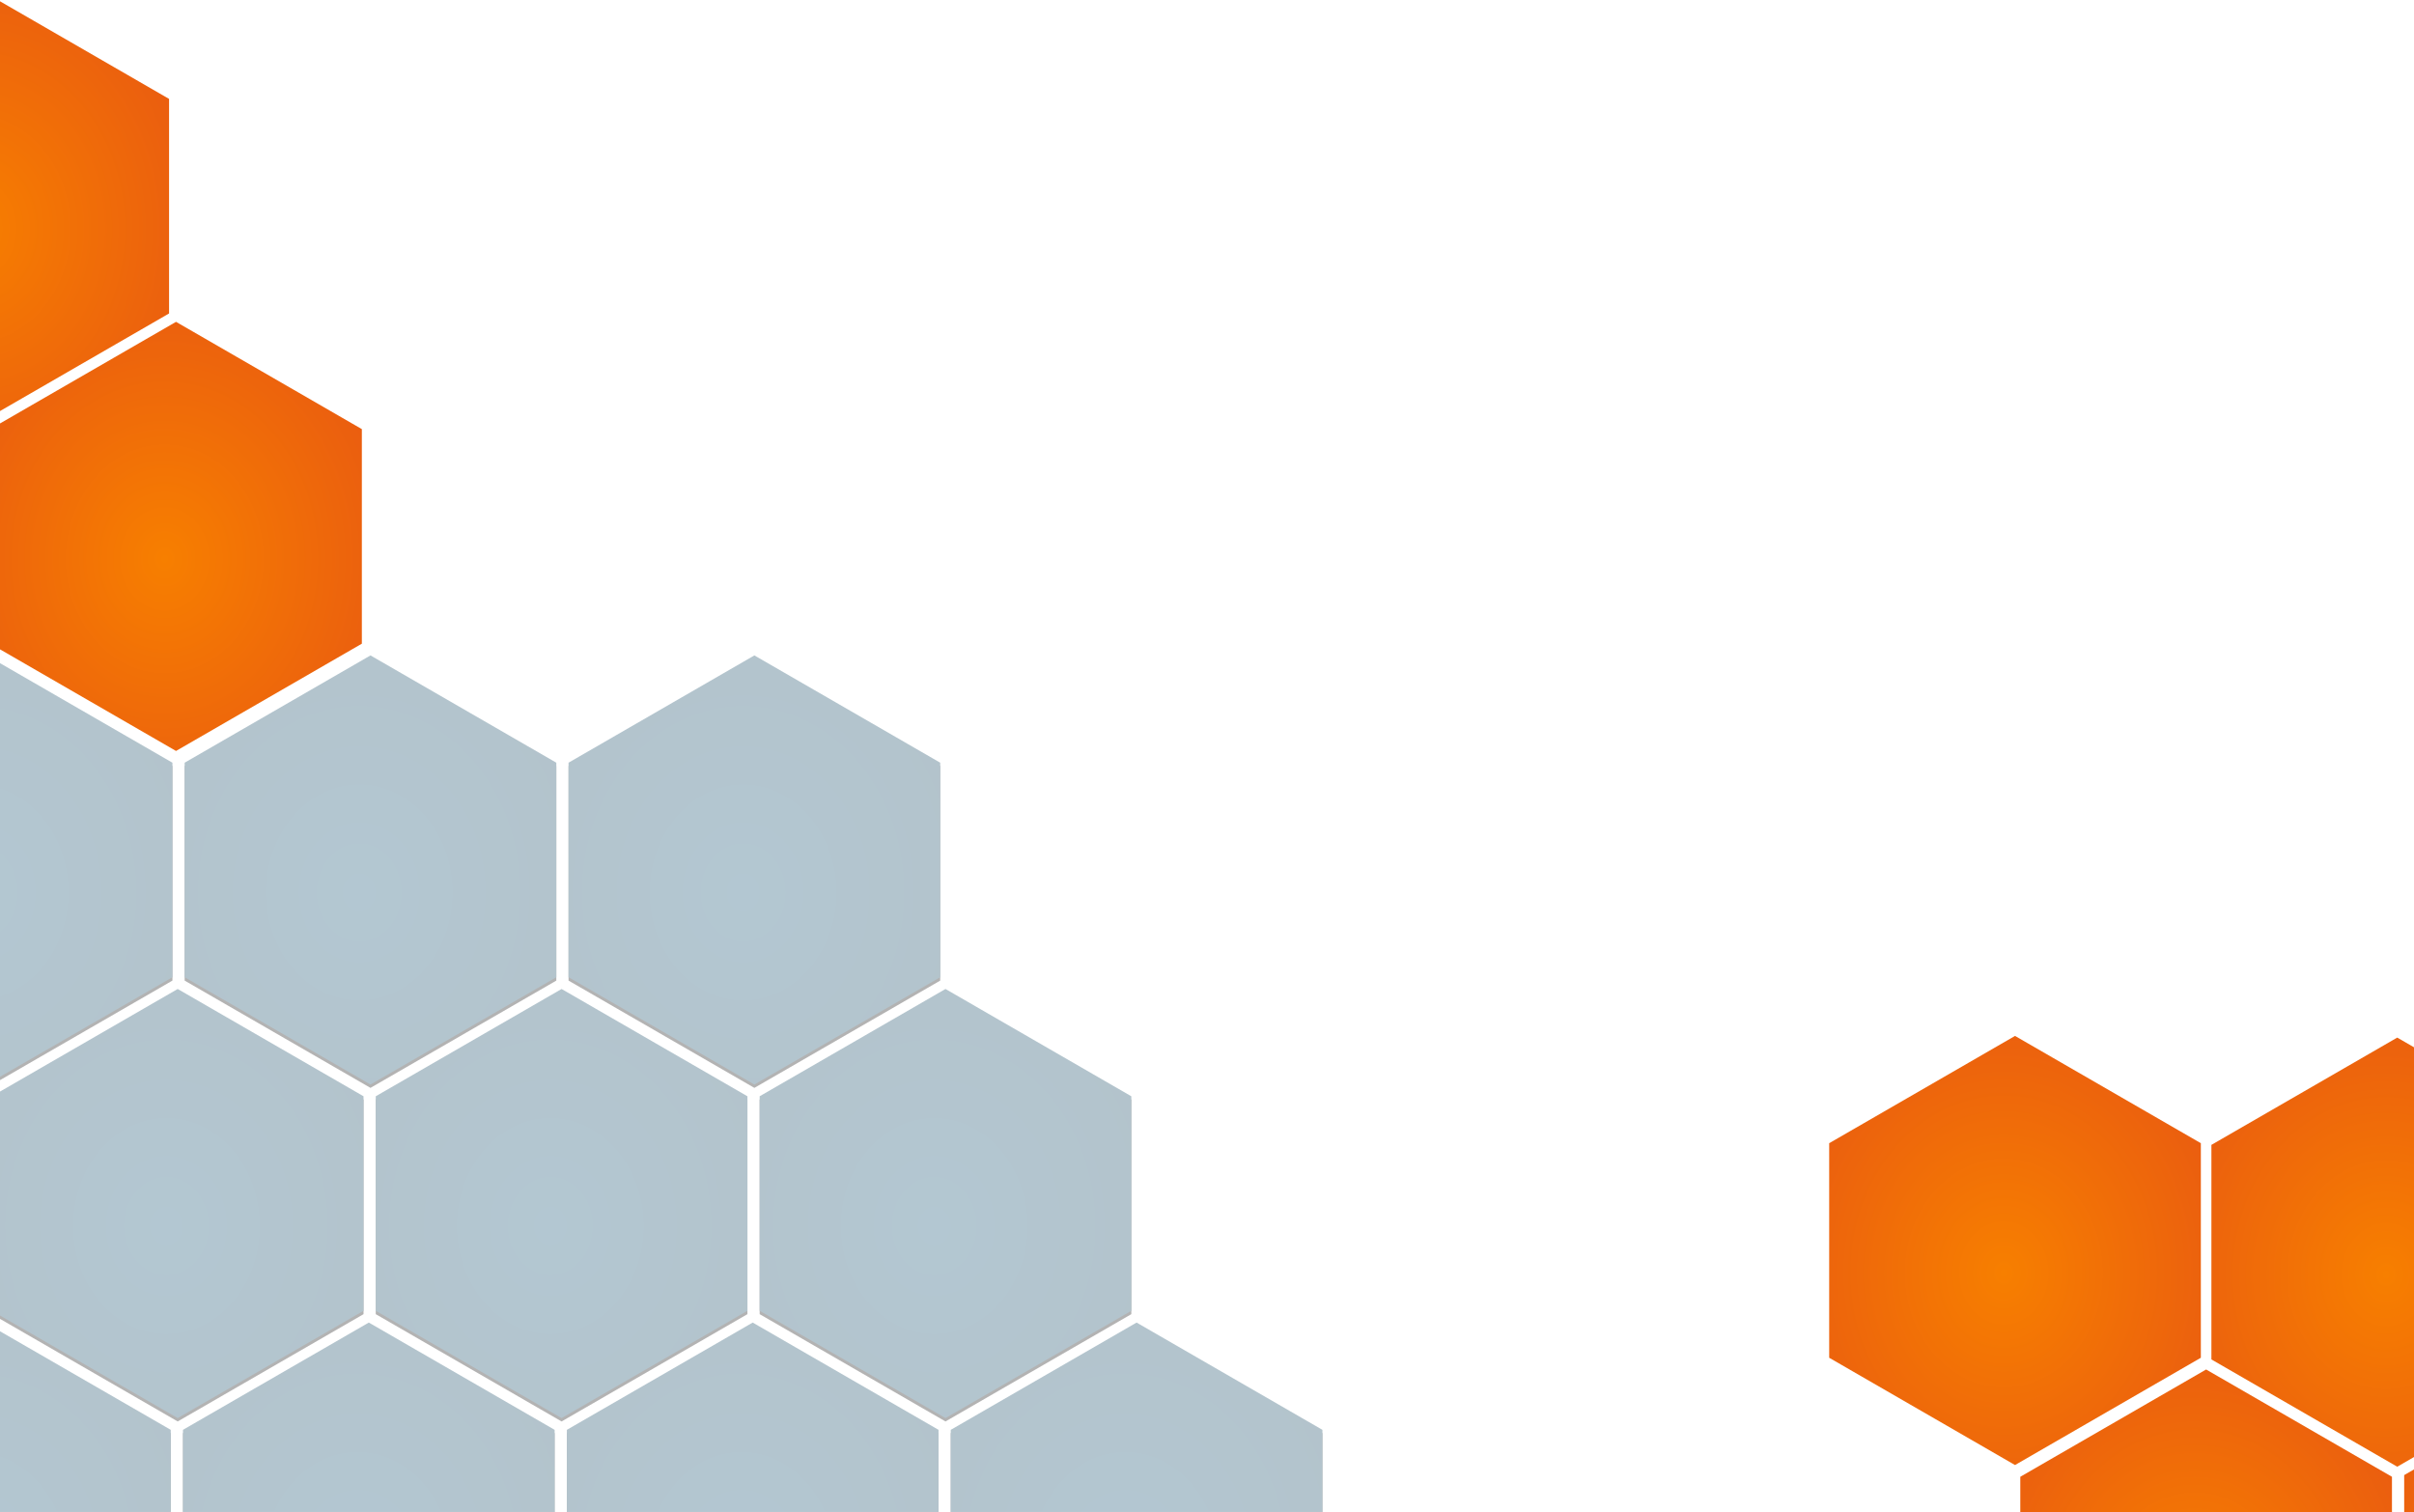 <?xml version="1.0" encoding="UTF-8"?>
<svg width="1440px" height="902px" viewBox="0 0 1440 902" version="1.1" xmlns="http://www.w3.org/2000/svg" xmlns:xlink="http://www.w3.org/1999/xlink">
    <!-- Generator: Sketch 53.2 (72643) - https://sketchapp.com -->
    <title>Footer</title>
    <desc>Created with Sketch.</desc>
    <defs>
        <radialGradient cx="46.975%" cy="55.219%" fx="46.975%" fy="55.219%" r="159.49%" id="radialGradient-1">
            <stop stop-color="#004468" offset="0%"></stop>
            <stop stop-color="#002132" offset="100%"></stop>
        </radialGradient>
        <polygon id="path-2" points="471 199 581.851 263 581.851 391 471 455 360.149 391 360.149 263"></polygon>
        <filter x="-5.4%" y="-11.3%" width="110.8%" height="124.2%" filterUnits="objectBoundingBox" id="filter-3">
            <feOffset dx="0" dy="2" in="SourceAlpha" result="shadowOffsetOuter1"></feOffset>
            <feGaussianBlur stdDeviation="10" in="shadowOffsetOuter1" result="shadowBlurOuter1"></feGaussianBlur>
            <feColorMatrix values="0 0 0 0 0   0 0 0 0 0.188   0 0 0 0 0.286  0 0 0 1 0" type="matrix" in="shadowBlurOuter1"></feColorMatrix>
        </filter>
        <polygon id="path-4" points="585 398 695.851 462 695.851 590 585 654 474.149 590 474.149 462"></polygon>
        <filter x="-5.4%" y="-11.3%" width="110.8%" height="124.2%" filterUnits="objectBoundingBox" id="filter-5">
            <feOffset dx="0" dy="2" in="SourceAlpha" result="shadowOffsetOuter1"></feOffset>
            <feGaussianBlur stdDeviation="10" in="shadowOffsetOuter1" result="shadowBlurOuter1"></feGaussianBlur>
            <feColorMatrix values="0 0 0 0 0   0 0 0 0 0.188   0 0 0 0 0.286  0 0 0 1 0" type="matrix" in="shadowBlurOuter1"></feColorMatrix>
        </filter>
        <polygon id="path-6" points="357 0 467.851 64 467.851 192 357 256 246.149 192 246.149 64"></polygon>
        <filter x="-5.4%" y="-11.3%" width="110.8%" height="124.2%" filterUnits="objectBoundingBox" id="filter-7">
            <feOffset dx="0" dy="2" in="SourceAlpha" result="shadowOffsetOuter1"></feOffset>
            <feGaussianBlur stdDeviation="10" in="shadowOffsetOuter1" result="shadowBlurOuter1"></feGaussianBlur>
            <feColorMatrix values="0 0 0 0 0   0 0 0 0 0.188   0 0 0 0 0.286  0 0 0 1 0" type="matrix" in="shadowBlurOuter1"></feColorMatrix>
        </filter>
        <polygon id="path-8" points="242 199 352.851 263 352.851 391 242 455 131.149 391 131.149 263"></polygon>
        <filter x="-5.4%" y="-11.3%" width="110.8%" height="124.2%" filterUnits="objectBoundingBox" id="filter-9">
            <feOffset dx="0" dy="2" in="SourceAlpha" result="shadowOffsetOuter1"></feOffset>
            <feGaussianBlur stdDeviation="10" in="shadowOffsetOuter1" result="shadowBlurOuter1"></feGaussianBlur>
            <feColorMatrix values="0 0 0 0 0   0 0 0 0 0.188   0 0 0 0 0.286  0 0 0 1 0" type="matrix" in="shadowBlurOuter1"></feColorMatrix>
        </filter>
        <polygon id="path-10" points="356 398 466.851 462 466.851 590 356 654 245.149 590 245.149 462"></polygon>
        <filter x="-5.4%" y="-11.3%" width="110.8%" height="124.2%" filterUnits="objectBoundingBox" id="filter-11">
            <feOffset dx="0" dy="2" in="SourceAlpha" result="shadowOffsetOuter1"></feOffset>
            <feGaussianBlur stdDeviation="10" in="shadowOffsetOuter1" result="shadowBlurOuter1"></feGaussianBlur>
            <feColorMatrix values="0 0 0 0 0   0 0 0 0 0.188   0 0 0 0 0.286  0 0 0 1 0" type="matrix" in="shadowBlurOuter1"></feColorMatrix>
        </filter>
        <polygon id="path-12" points="929 199 1039.851 263 1039.851 391 929 455 818.149 391 818.149 263"></polygon>
        <filter x="-5.4%" y="-11.3%" width="110.8%" height="124.2%" filterUnits="objectBoundingBox" id="filter-13">
            <feOffset dx="0" dy="2" in="SourceAlpha" result="shadowOffsetOuter1"></feOffset>
            <feGaussianBlur stdDeviation="10" in="shadowOffsetOuter1" result="shadowBlurOuter1"></feGaussianBlur>
            <feColorMatrix values="0 0 0 0 0   0 0 0 0 0.188   0 0 0 0 0.286  0 0 0 1 0" type="matrix" in="shadowBlurOuter1"></feColorMatrix>
        </filter>
        <polygon id="path-14" points="1043 398 1153.851 462 1153.851 590 1043 654 932.149 590 932.149 462"></polygon>
        <filter x="-5.4%" y="-11.3%" width="110.8%" height="124.2%" filterUnits="objectBoundingBox" id="filter-15">
            <feOffset dx="0" dy="2" in="SourceAlpha" result="shadowOffsetOuter1"></feOffset>
            <feGaussianBlur stdDeviation="10" in="shadowOffsetOuter1" result="shadowBlurOuter1"></feGaussianBlur>
            <feColorMatrix values="0 0 0 0 0   0 0 0 0 0.188   0 0 0 0 0.286  0 0 0 1 0" type="matrix" in="shadowBlurOuter1"></feColorMatrix>
        </filter>
        <polygon id="path-16" points="815 0 925.851 64 925.851 192 815 256 704.149 192 704.149 64"></polygon>
        <filter x="-5.4%" y="-11.3%" width="110.8%" height="124.2%" filterUnits="objectBoundingBox" id="filter-17">
            <feOffset dx="0" dy="2" in="SourceAlpha" result="shadowOffsetOuter1"></feOffset>
            <feGaussianBlur stdDeviation="10" in="shadowOffsetOuter1" result="shadowBlurOuter1"></feGaussianBlur>
            <feColorMatrix values="0 0 0 0 0   0 0 0 0 0.188   0 0 0 0 0.286  0 0 0 1 0" type="matrix" in="shadowBlurOuter1"></feColorMatrix>
        </filter>
        <polygon id="path-18" points="700 199 810.851 263 810.851 391 700 455 589.149 391 589.149 263"></polygon>
        <filter x="-5.4%" y="-11.3%" width="110.8%" height="124.2%" filterUnits="objectBoundingBox" id="filter-19">
            <feOffset dx="0" dy="2" in="SourceAlpha" result="shadowOffsetOuter1"></feOffset>
            <feGaussianBlur stdDeviation="10" in="shadowOffsetOuter1" result="shadowBlurOuter1"></feGaussianBlur>
            <feColorMatrix values="0 0 0 0 0   0 0 0 0 0.188   0 0 0 0 0.286  0 0 0 1 0" type="matrix" in="shadowBlurOuter1"></feColorMatrix>
        </filter>
        <polygon id="path-20" points="814 398 924.851 462 924.851 590 814 654 703.149 590 703.149 462"></polygon>
        <filter x="-5.4%" y="-11.3%" width="110.8%" height="124.2%" filterUnits="objectBoundingBox" id="filter-21">
            <feOffset dx="0" dy="2" in="SourceAlpha" result="shadowOffsetOuter1"></feOffset>
            <feGaussianBlur stdDeviation="10" in="shadowOffsetOuter1" result="shadowBlurOuter1"></feGaussianBlur>
            <feColorMatrix values="0 0 0 0 0   0 0 0 0 0.188   0 0 0 0 0.286  0 0 0 1 0" type="matrix" in="shadowBlurOuter1"></feColorMatrix>
        </filter>
        <polygon id="path-22" points="586 0 696.851 64 696.851 192 586 256 475.149 192 475.149 64"></polygon>
        <filter x="-5.4%" y="-11.3%" width="110.8%" height="124.2%" filterUnits="objectBoundingBox" id="filter-23">
            <feOffset dx="0" dy="2" in="SourceAlpha" result="shadowOffsetOuter1"></feOffset>
            <feGaussianBlur stdDeviation="10" in="shadowOffsetOuter1" result="shadowBlurOuter1"></feGaussianBlur>
            <feColorMatrix values="0 0 0 0 0   0 0 0 0 0.188   0 0 0 0 0.286  0 0 0 1 0" type="matrix" in="shadowBlurOuter1"></feColorMatrix>
        </filter>
        <radialGradient cx="46.975%" cy="55.219%" fx="46.975%" fy="55.219%" r="159.49%" id="radialGradient-24">
            <stop stop-color="#F77F00" offset="0%"></stop>
            <stop stop-color="#D62828" offset="100%"></stop>
        </radialGradient>
    </defs>
    <g id="Page-1" stroke="none" stroke-width="1" fill="none" fill-rule="evenodd">
        <g id="Home" transform="translate(0, -3271)">
            <g id="Footer" transform="translate(-365, 3265)">
                <g id="polygons" opacity="0.3" transform="translate(0, 397)">
                    <g id="Polygon-Copy-19">
                        <use fill="black" fill-opacity="1" filter="url(#filter-3)" xlink:href="#path-2"></use>
                        <use fill="url(#radialGradient-1)" fill-rule="evenodd" xlink:href="#path-2"></use>
                    </g>
                    <g id="Polygon-Copy-21">
                        <use fill="black" fill-opacity="1" filter="url(#filter-5)" xlink:href="#path-4"></use>
                        <use fill="url(#radialGradient-1)" fill-rule="evenodd" xlink:href="#path-4"></use>
                    </g>
                    <g id="Polygon-Copy-25">
                        <use fill="black" fill-opacity="1" filter="url(#filter-7)" xlink:href="#path-6"></use>
                        <use fill="url(#radialGradient-1)" fill-rule="evenodd" xlink:href="#path-6"></use>
                    </g>
                    <g id="Polygon-Copy-20">
                        <use fill="black" fill-opacity="1" filter="url(#filter-9)" xlink:href="#path-8"></use>
                        <use fill="url(#radialGradient-1)" fill-rule="evenodd" xlink:href="#path-8"></use>
                    </g>
                    <g id="Polygon-Copy-22">
                        <use fill="black" fill-opacity="1" filter="url(#filter-11)" xlink:href="#path-10"></use>
                        <use fill="url(#radialGradient-1)" fill-rule="evenodd" xlink:href="#path-10"></use>
                    </g>
                    <g id="Polygon-Copy-19">
                        <use fill="black" fill-opacity="1" filter="url(#filter-13)" xlink:href="#path-12"></use>
                        <use fill="url(#radialGradient-1)" fill-rule="evenodd" xlink:href="#path-12"></use>
                    </g>
                    <g id="Polygon-Copy-23">
                        <use fill="black" fill-opacity="1" filter="url(#filter-15)" xlink:href="#path-14"></use>
                        <use fill="url(#radialGradient-1)" fill-rule="evenodd" xlink:href="#path-14"></use>
                    </g>
                    <g id="Polygon-Copy-27">
                        <use fill="black" fill-opacity="1" filter="url(#filter-17)" xlink:href="#path-16"></use>
                        <use fill="url(#radialGradient-1)" fill-rule="evenodd" xlink:href="#path-16"></use>
                    </g>
                    <g id="Polygon-Copy-20">
                        <use fill="black" fill-opacity="1" filter="url(#filter-19)" xlink:href="#path-18"></use>
                        <use fill="url(#radialGradient-1)" fill-rule="evenodd" xlink:href="#path-18"></use>
                    </g>
                    <g id="Polygon-Copy-24">
                        <use fill="black" fill-opacity="1" filter="url(#filter-21)" xlink:href="#path-20"></use>
                        <use fill="url(#radialGradient-1)" fill-rule="evenodd" xlink:href="#path-20"></use>
                    </g>
                    <g id="Polygon-Copy-28">
                        <use fill="black" fill-opacity="1" filter="url(#filter-23)" xlink:href="#path-22"></use>
                        <use fill="url(#radialGradient-1)" fill-rule="evenodd" xlink:href="#path-22"></use>
                    </g>
                </g>
                <g id="Group-Copy-4" fill="url(#radialGradient-24)">
                    <polygon id="Polygon" points="241 199 351.851 263 351.851 391 241 455 130.149 391 130.149 263"></polygon>
                    <polygon id="Polygon-Copy-2" points="470 198 580.851 262 580.851 390 470 454 359.149 390 359.149 262"></polygon>
                    <polygon id="Polygon-Copy-3" points="355 1 465.851 65 465.851 193 355 257 244.149 193 244.149 65"></polygon>
                </g>
                <g id="Group-Copy-5" transform="translate(1439, 624)" fill="url(#radialGradient-24)">
                    <polygon id="Polygon" points="242 199 352.851 263 352.851 391 242 455 131.149 391 131.149 263"></polygon>
                    <polygon id="Polygon-Copy-19" points="128 0 238.851 64 238.851 192 128 256 17.149 192 17.149 64"></polygon>
                    <polygon id="Polygon-Copy-2" points="471 198 581.851 262 581.851 390 471 454 360.149 390 360.149 262"></polygon>
                    <polygon id="Polygon-Copy-3" points="356 1 466.851 65 466.851 193 356 257 245.149 193 245.149 65"></polygon>
                </g>
            </g>
        </g>
    </g>
</svg>